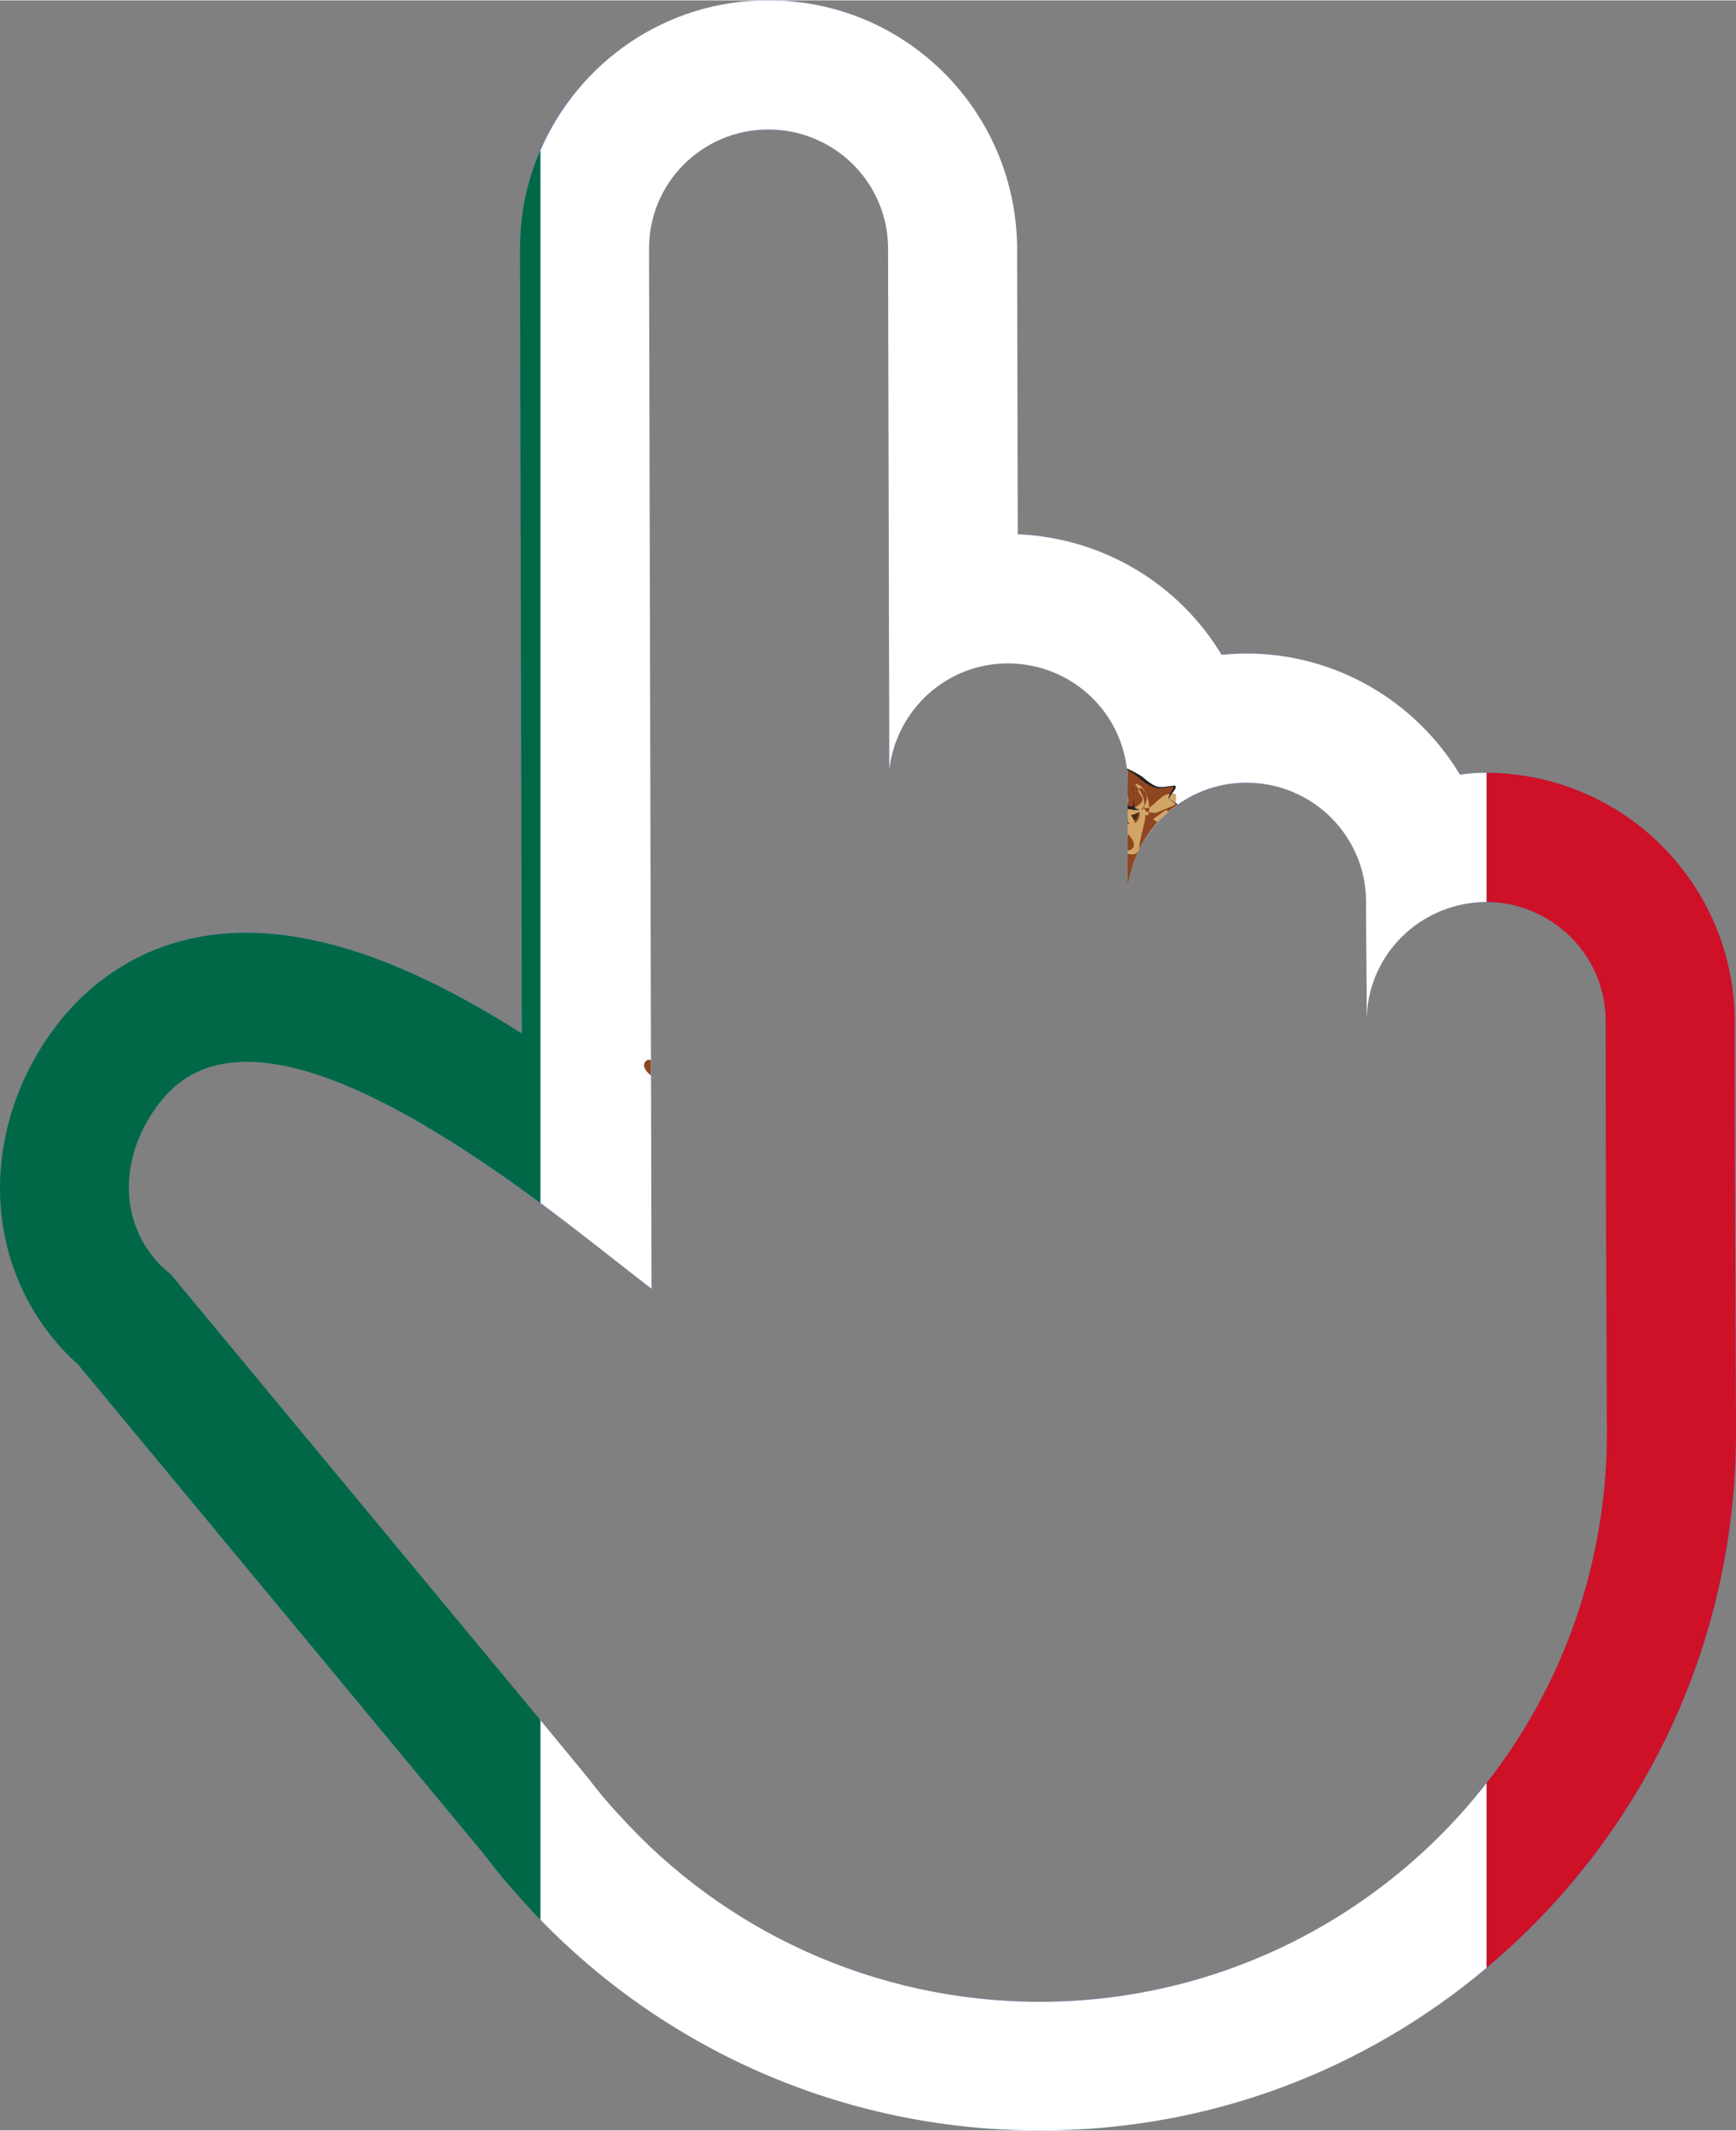 <?xml version="1.0" encoding="UTF-8"?>
<!DOCTYPE svg PUBLIC "-//W3C//DTD SVG 1.1//EN" "http://www.w3.org/Graphics/SVG/1.1/DTD/svg11.dtd">

<svg xmlns="http://www.w3.org/2000/svg" xml:space="preserve" width="300px" height="368px" version="1.1" style="shape-rendering:geometricPrecision; text-rendering:geometricPrecision; image-rendering:optimizeQuality; fill-rule:evenodd; clip-rule:evenodd"
viewBox="0 0 28.11 34.47"
 xmlns:xlink="http://www.w3.org/1999/xlink"
 >
 <rect x="0" y="0" width="28.11" height="34.47" fill="#808080" stroke="none"/>
 <defs>
  <style type="text/css">
   <![CDATA[
    .fil3 {fill:#006847}
    .fil7 {fill:#202020}
    .fil0 {fill:#3880FF}
    .fil5 {fill:#4D2A15}
    .fil4 {fill:#8F4620}
    .fil1 {fill:#CE1126}
    .fil6 {fill:#D2A567}
    .fil2 {fill:white}
   ]]>
  </style>
 </defs>
 <g id="Layer_x0020_1">

  <path class="fil0" d="M16.47 4.17l0.01 4.47c1.4,0.06 2.62,0.82 3.3,1.95 0.13,-0.01 0.26,-0.02 0.4,-0.02 1.46,0 2.75,0.78 3.46,1.96 0.14,-0.02 0.27,-0.03 0.41,-0.03 2.23,0 4.03,1.8 4.04,4.02 0,2.21 0.01,4.43 0.02,6.65 0.01,6.22 -5.02,11.29 -11.25,11.3 -3.2,0.01 -6.23,-1.33 -8.38,-3.7 -0.21,-0.23 -0.42,-0.47 -0.61,-0.73l-6.61 -7.97c-0.07,-0.06 -0.14,-0.13 -0.21,-0.2 -1.46,-1.55 -1.34,-3.87 0.01,-5.46 0.37,-0.43 0.82,-0.77 1.34,-1 1.9,-0.83 4.1,0.07 6.05,1.31l-0.03 -12.53c0,-0.05 0,-0.1 0,-0.15 -0.01,-2.23 1.79,-4.03 4.01,-4.04 2.23,-0.01 4.03,1.79 4.04,4.02 0,0.05 0,0.1 0,0.15zm-4.03 -2.08c1.07,0 1.94,0.86 1.94,1.93 0,0.04 0,0.07 0,0.11l0.02 8.32c0.11,-0.96 0.92,-1.72 1.92,-1.72 1.07,0 1.94,0.86 1.94,1.93 0,0.04 0,0.08 0,0.11l0 1.58c0.13,-0.95 0.94,-1.69 1.92,-1.69 1.07,0 1.94,0.86 1.94,1.93 0,0.04 0,0.07 0,0.11 0,0.44 0.01,1.23 0.01,1.62 0,0.31 -0.01,0.21 0.01,0 0.1,-0.97 0.92,-1.72 1.92,-1.73 1.07,0 1.94,0.86 1.94,1.93 0.01,2.22 0.01,4.44 0.02,6.65 0.01,5.08 -4.09,9.2 -9.17,9.22 -2.7,0 -5.14,-1.16 -6.82,-3.02 -0.19,-0.2 -0.36,-0.41 -0.53,-0.63l-6.74 -8.13c-0.07,-0.05 -0.13,-0.11 -0.19,-0.17 -0.71,-0.76 -0.6,-1.88 0.08,-2.68 1.7,-2 6.04,1.65 7.9,3.09l-0.04 -16.71c0,-0.04 0,-0.07 0,-0.11 -0.01,-1.07 0.86,-1.94 1.93,-1.94z"/>
  <g id="_1407762506576">
   <path class="fil1" d="M24.07 12.5c2.22,0.01 4.01,1.8 4.02,4.02 0,2.21 0.01,4.43 0.02,6.65 0,3.48 -1.56,6.59 -4.04,8.67l0 -2.99c1.23,-1.57 1.95,-3.54 1.95,-5.68 -0.01,-2.21 -0.02,-4.43 -0.02,-6.65 0,-1.06 -0.86,-1.92 -1.93,-1.93l0 -2.09z"/>
   <path class="fil2" d="M16.47 4.17l0.01 4.47c1.4,0.06 2.62,0.82 3.3,1.95 0.13,-0.01 0.26,-0.02 0.4,-0.02 1.46,0 2.75,0.78 3.46,1.96 0.14,-0.02 0.27,-0.03 0.41,-0.03 0.01,0 0.02,0 0.02,0l0 2.09c0,0 -0.01,0 -0.01,0 -1,0.01 -1.82,0.76 -1.92,1.73 -0.02,0.21 -0.01,0.31 -0.01,0 0,-0.39 -0.01,-1.18 -0.01,-1.62 0,-0.04 0,-0.07 0,-0.11 0,-1.07 -0.87,-1.93 -1.94,-1.93 -0.98,0 -1.79,0.74 -1.92,1.69l0 -1.58c0,-0.03 0,-0.07 0,-0.11 0,-1.07 -0.87,-1.93 -1.94,-1.93 -1,0 -1.81,0.76 -1.92,1.72l-0.02 -8.32c0,-0.04 0,-0.07 0,-0.11 0,-1.07 -0.87,-1.93 -1.94,-1.93 -1.07,0 -1.94,0.87 -1.93,1.94 0,0.04 0,0.07 0,0.11l0.04 16.71c-0.47,-0.36 -1.1,-0.87 -1.8,-1.39l0 -17.03c0.62,-1.43 2.03,-2.43 3.68,-2.43 2.23,-0.01 4.03,1.79 4.04,4.02 0,0.05 0,0.1 0,0.15zm7.6 27.67c-1.95,1.64 -4.46,2.63 -7.21,2.63 -3.07,0.01 -5.98,-1.22 -8.11,-3.41l0 -3.23 0.75 0.91c0.17,0.22 0.34,0.43 0.53,0.63 1.68,1.86 4.12,3.02 6.82,3.02 2.94,-0.01 5.55,-1.4 7.22,-3.54l0 2.99z"/>
   <path class="fil3" d="M8.75 31.06c-0.09,-0.09 -0.18,-0.19 -0.27,-0.29 -0.21,-0.23 -0.42,-0.47 -0.61,-0.73l-6.61 -7.97c-0.07,-0.06 -0.14,-0.13 -0.21,-0.2 -1.46,-1.55 -1.34,-3.87 0.01,-5.46 0.37,-0.43 0.82,-0.77 1.34,-1 1.9,-0.83 4.1,0.07 6.05,1.31l-0.03 -12.53c0,-0.05 0,-0.1 0,-0.15 0,-0.57 0.11,-1.12 0.33,-1.61l0 17.03c-2.08,-1.53 -4.83,-3.19 -6.1,-1.7 -0.68,0.8 -0.79,1.92 -0.08,2.68 0.06,0.06 0.12,0.12 0.19,0.17l5.99 7.22 0 3.23z"/>
   <path class="fil4" d="M10.54 17.15c-0.04,-0.01 -0.07,-0.01 -0.1,0.04 -0.04,0.07 0.03,0.15 0.1,0.21l0 -0.25z"/>
   <polygon class="fil0" points="16.83,10.8 16.71,8.66 "/>
   <path class="fil4" d="M19.06 13.02l-0.01 -0.01c-0.04,-0.03 -0.09,-0.06 -0.13,-0.09l0.03 -0.07 0.07 -0.12 -0.01 -0.01 -0.06 0 -0.16 0.03 -0.16 -0.05 -0.32 -0.22 -0.06 -0.03c0.01,0.07 0.01,0.14 0.01,0.21 0,0.04 0,0.08 0,0.11l0 1.58c0.08,-0.55 0.37,-1.03 0.8,-1.33z"/>
   <path class="fil5" d="M18.26 13.3c0.06,0.01 0.11,-0.01 0.15,-0.07 0.06,-0.12 -0.01,-0.14 -0.01,-0.14l-0.14 -0.03 0 0.24z"/>
   <path class="fil6" d="M18.92 13.13c-0.01,-0.01 -0.02,-0.02 -0.04,-0.03l-0.21 0.15 0.07 0.05c0.06,-0.06 0.12,-0.11 0.18,-0.17zm-0.41 -0.07c0,0 0.05,0.03 0.1,0 0.05,-0.01 0.19,-0.19 0.29,-0.21 0.1,-0.02 0.12,-0.02 0.14,0 0.01,0.03 0,0.13 -0.01,0.16 -0.03,0.03 -0.32,0.14 -0.32,0.14l-0.11 -0.01c-0.03,-0.01 -0.06,-0.02 -0.09,-0.03l0 -0.05 0 0zm0.04 -0.24c-0.05,-0.1 -0.12,-0.14 -0.16,-0.14 -0.03,0.01 0.1,0.11 0.13,0.25 0.02,0.15 0.01,0.24 0.01,0.25l0.06 0.01 0.01 -0.05 0.01 -0.04 0 -0.04 -0.01 -0.07 -0.01 -0.06 -0.02 -0.05 -0.02 -0.06 0 0zm-0.29 0.16c0.01,-0.01 0.02,-0.03 0.01,-0.05l-0.01 -0.05 0 0.1zm0 0.41c0.02,-0.03 0.03,-0.06 0.02,-0.08l-0.02 -0.03 0 -0.19c0.02,0 0.05,0 0.08,-0.01 0.07,-0.03 0.16,-0.09 0.16,-0.15 0,-0.05 -0.07,-0.11 -0.07,-0.14l0 -0.04 0.06 0 0.07 0.08 0.01 0.1 -0.03 0.09 -0.1 0.12 -0.1 0.04 -0.03 0 0.06 0.1 -0.01 0.14 -0.1 0.09 0 0 0 -0.12z"/>
   <path class="fil6" d="M18.26 13.76c0.06,-0.01 0.11,-0.04 0.1,-0.11 0,-0.04 -0.04,-0.1 -0.1,-0.17l0 -0.15c0.06,0 0.14,-0.01 0.17,-0.07 0.05,-0.1 0.01,-0.17 0,-0.17l0.04 0 0.08 0.01 -0.01 0.16 -0.09 0.39c0,0 0.02,0.16 -0.1,0.17 -0.03,0 -0.06,0 -0.09,-0.01l0 -0.05z"/>
   <path class="fil7" d="M19.06 13.02c-0.09,-0.07 -0.14,-0.1 -0.14,-0.1 0,0 0.06,0.03 0.15,0.09l-0.01 0.01zm-0.8 0.01c0.04,0.02 0.08,0.02 0.08,0.01 0.02,-0.03 0.02,-0.08 0.02,-0.16 -0.01,-0.07 -0.05,-0.19 -0.05,-0.19 0,0 0.05,0.12 0.05,0.19 0.01,0.08 0,0.15 0.01,0.18 0.02,0.03 0.08,0.03 0.08,0.03 0,0 -0.04,0.03 -0.14,0 -0.01,0 -0.03,-0.01 -0.05,-0.01l0 -0.05z"/>
   <path class="fil7" d="M18.92 12.93l0.04 -0.07c0.02,-0.03 0.11,-0.13 0.07,-0.15 -0.03,-0.01 -0.14,0.02 -0.21,0.02 -0.07,0 -0.12,0.01 -0.33,-0.17 0,0 -0.09,-0.06 -0.24,-0.13 0,0.01 0,0.01 0,0.02 0.07,0.04 0.13,0.08 0.19,0.13 0.03,0.02 0.2,0.19 0.37,0.17 0.17,-0.02 0.2,-0.04 0.19,-0.02 0,0.03 -0.05,0.09 -0.06,0.12 -0.01,0.02 -0.02,0.05 -0.02,0.08l0 0z"/>
   <polygon class="fil0" points="11.55,30.72 10.59,32.59 "/>
  </g>
 </g>
</svg>
